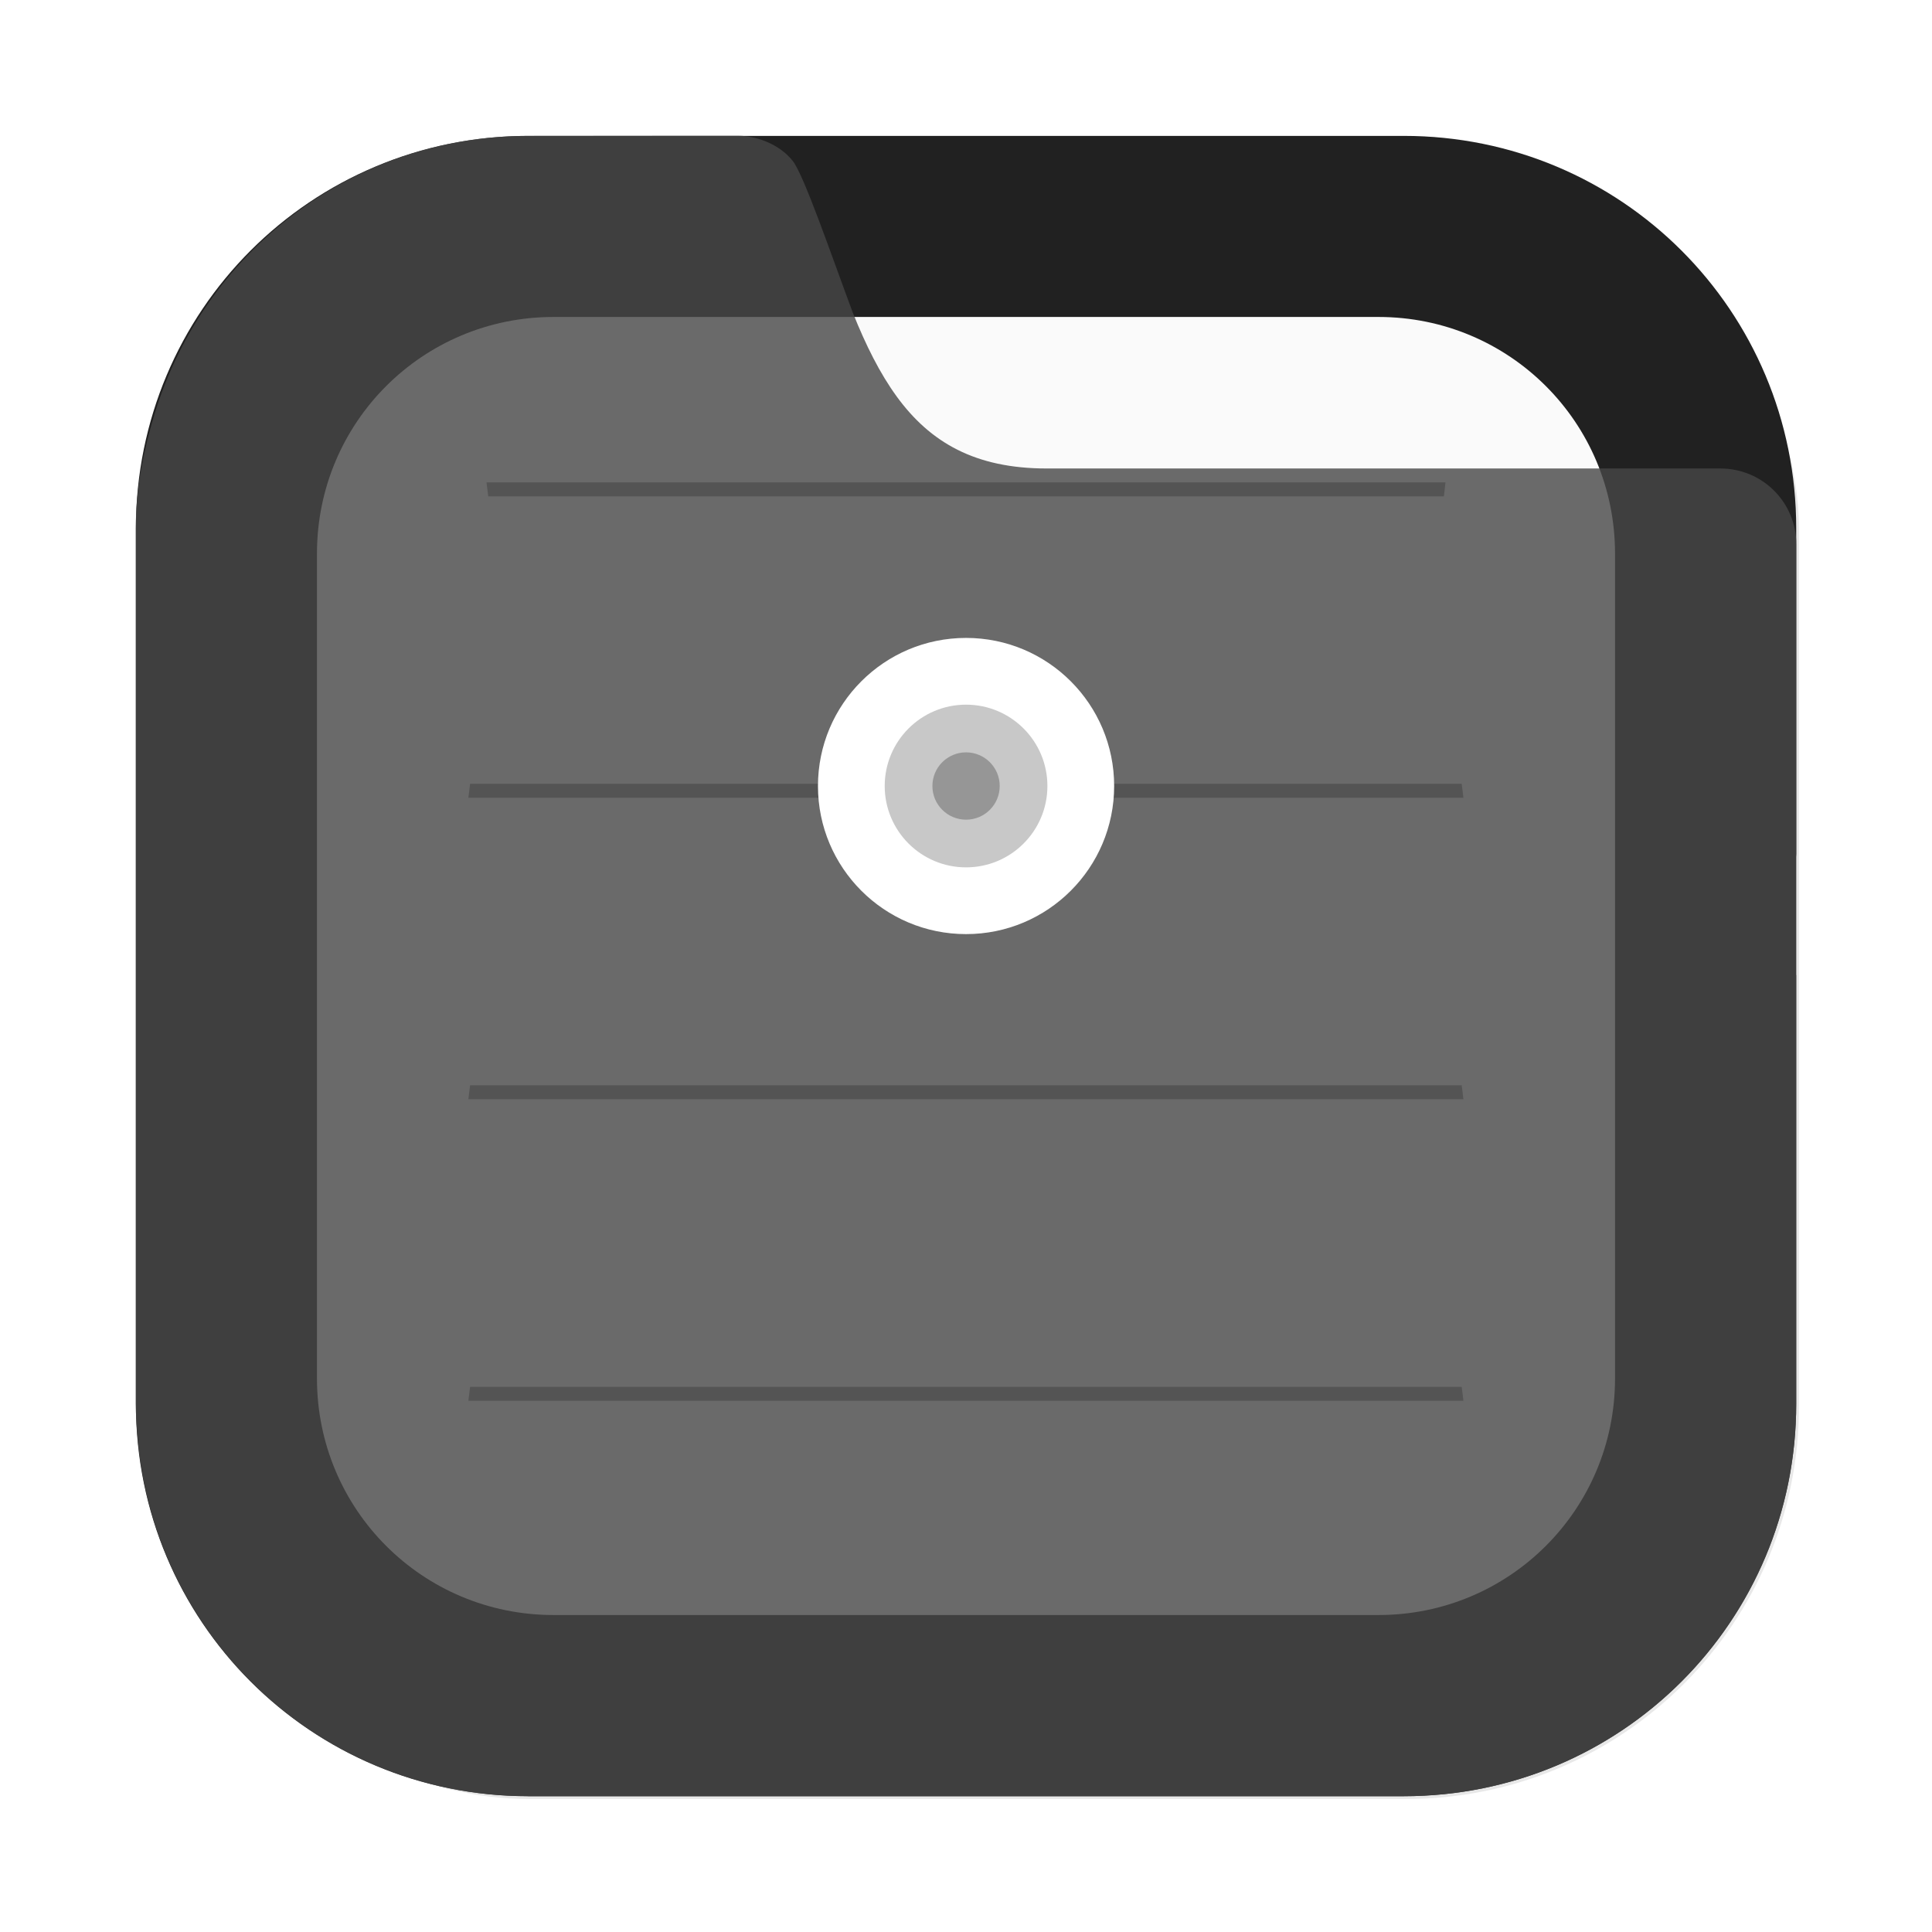 <?xml version="1.0" encoding="UTF-8"?>
<svg width="64" height="64" version="1.1" viewBox="0 0 16.933 16.933" xmlns="http://www.w3.org/2000/svg" xmlns:cc="http://creativecommons.org/ns#" xmlns:dc="http://purl.org/dc/elements/1.1/" xmlns:rdf="http://www.w3.org/1999/02/22-rdf-syntax-ns#" xmlns:xlink="http://www.w3.org/1999/xlink">
 <defs>
  <filter id="filter2076-6" x="-.048" y="-.048" width="1.096" height="1.096" color-interpolation-filters="sRGB">
   <feGaussianBlur stdDeviation="1.1"/>
  </filter>
 </defs>
 <rect transform="matrix(.265 0 0 .265 -6e-5 -5.97e-5)" x="4.5" y="4.5" width="55" height="55" rx="13.002" ry="13.002" filter="url(#filter2076-6)" opacity=".3"/>
 <path d="m4.631 1.191c-1.906 0-3.44 1.534-3.44 3.44v7.672c0 1.906 1.534 3.44 3.44 3.44h7.672c1.906 0 3.44-1.534 3.44-3.44v-7.672c0-1.906-1.534-3.44-3.44-3.44z" fill="#212121" stroke-linecap="round" stroke-width=".079" style="paint-order:stroke fill markers"/>
 <path d="m4.852 2.778c-1.149 0-2.074 0.925-2.074 2.074v7.229c0 1.149 0.925 2.074 2.074 2.074h7.229c1.149 0 2.074-0.925 2.074-2.074v-7.229c0-1.149-0.925-2.074-2.074-2.074z" fill="#fafafa" stroke-linecap="round" stroke-width=".079" style="paint-order:stroke fill markers"/>
 <g fill="#464646">
  <path d="m4.12 6.87c-0.006 0.04-0.009 0.081-0.015 0.122h8.721c-0.005-0.041-0.009-0.082-0.015-0.122z" opacity=".6" stroke-width=".69" style="paint-order:normal"/>
  <path d="m4.264 4.228c0.005 0.041 0.01 0.081 0.015 0.122h8.376c0.005-0.044 0.01-0.078 0.014-0.122z" opacity=".6" stroke-width=".677" style="paint-order:normal"/>
  <path d="m4.12 9.512c-0.006 0.04-0.009 0.081-0.015 0.122h8.721c-0.005-0.041-0.009-0.082-0.015-0.122z" opacity=".6" stroke-width=".69" style="paint-order:normal"/>
  <path d="m4.12 12.155c-0.006 0.04-0.009 0.081-0.015 0.122h8.721c-0.005-0.041-0.009-0.082-0.015-0.122z" opacity=".6" stroke-width=".69" style="paint-order:normal"/>
 </g>
 <path d="m4.63 1.191c-1.558 0-2.851 1.032-3.278 2.446-0.095 0.316-0.162 0.645-0.162 0.994v7.672c0 0.093 0.006 0.183 0.014 0.273 0.129 1.657 1.419 2.977 3.064 3.148 0.113 0.012 0.229 0.018 0.345 0.018 0.006 2.7e-5 0.011 1e-3 0.017 1e-3h7.673c0.122 0 0.243-0.007 0.362-0.019 1.735-0.18 3.078-1.637 3.078-3.421v-3.757h-0.002v-1.035c3.4e-4 -0.009 0.003-0.017 0.003-0.026v-2.713c4e-6 -0.369-0.297-0.666-0.666-0.666h-5.906c-0.312 0-0.567-0.057-0.78-0.164-0.213-0.107-0.386-0.265-0.533-0.467-0.147-0.202-0.27-0.448-0.384-0.733-0.185-0.496-0.432-1.218-0.529-1.334-0.123-0.154-0.333-0.218-0.472-0.218h-0.63z" fill="#464646" opacity=".8" stroke-linecap="round" stroke-width=".079" style="paint-order:stroke fill markers"/>
 <circle cx="8.467" cy="6.889" r="1.298" fill="#fff"/>
 <circle cx="8.467" cy="6.889" r=".713" fill="#c8c8c8"/>
 <circle cx="8.467" cy="6.889" r=".295" fill="#969696"/>
</svg>
